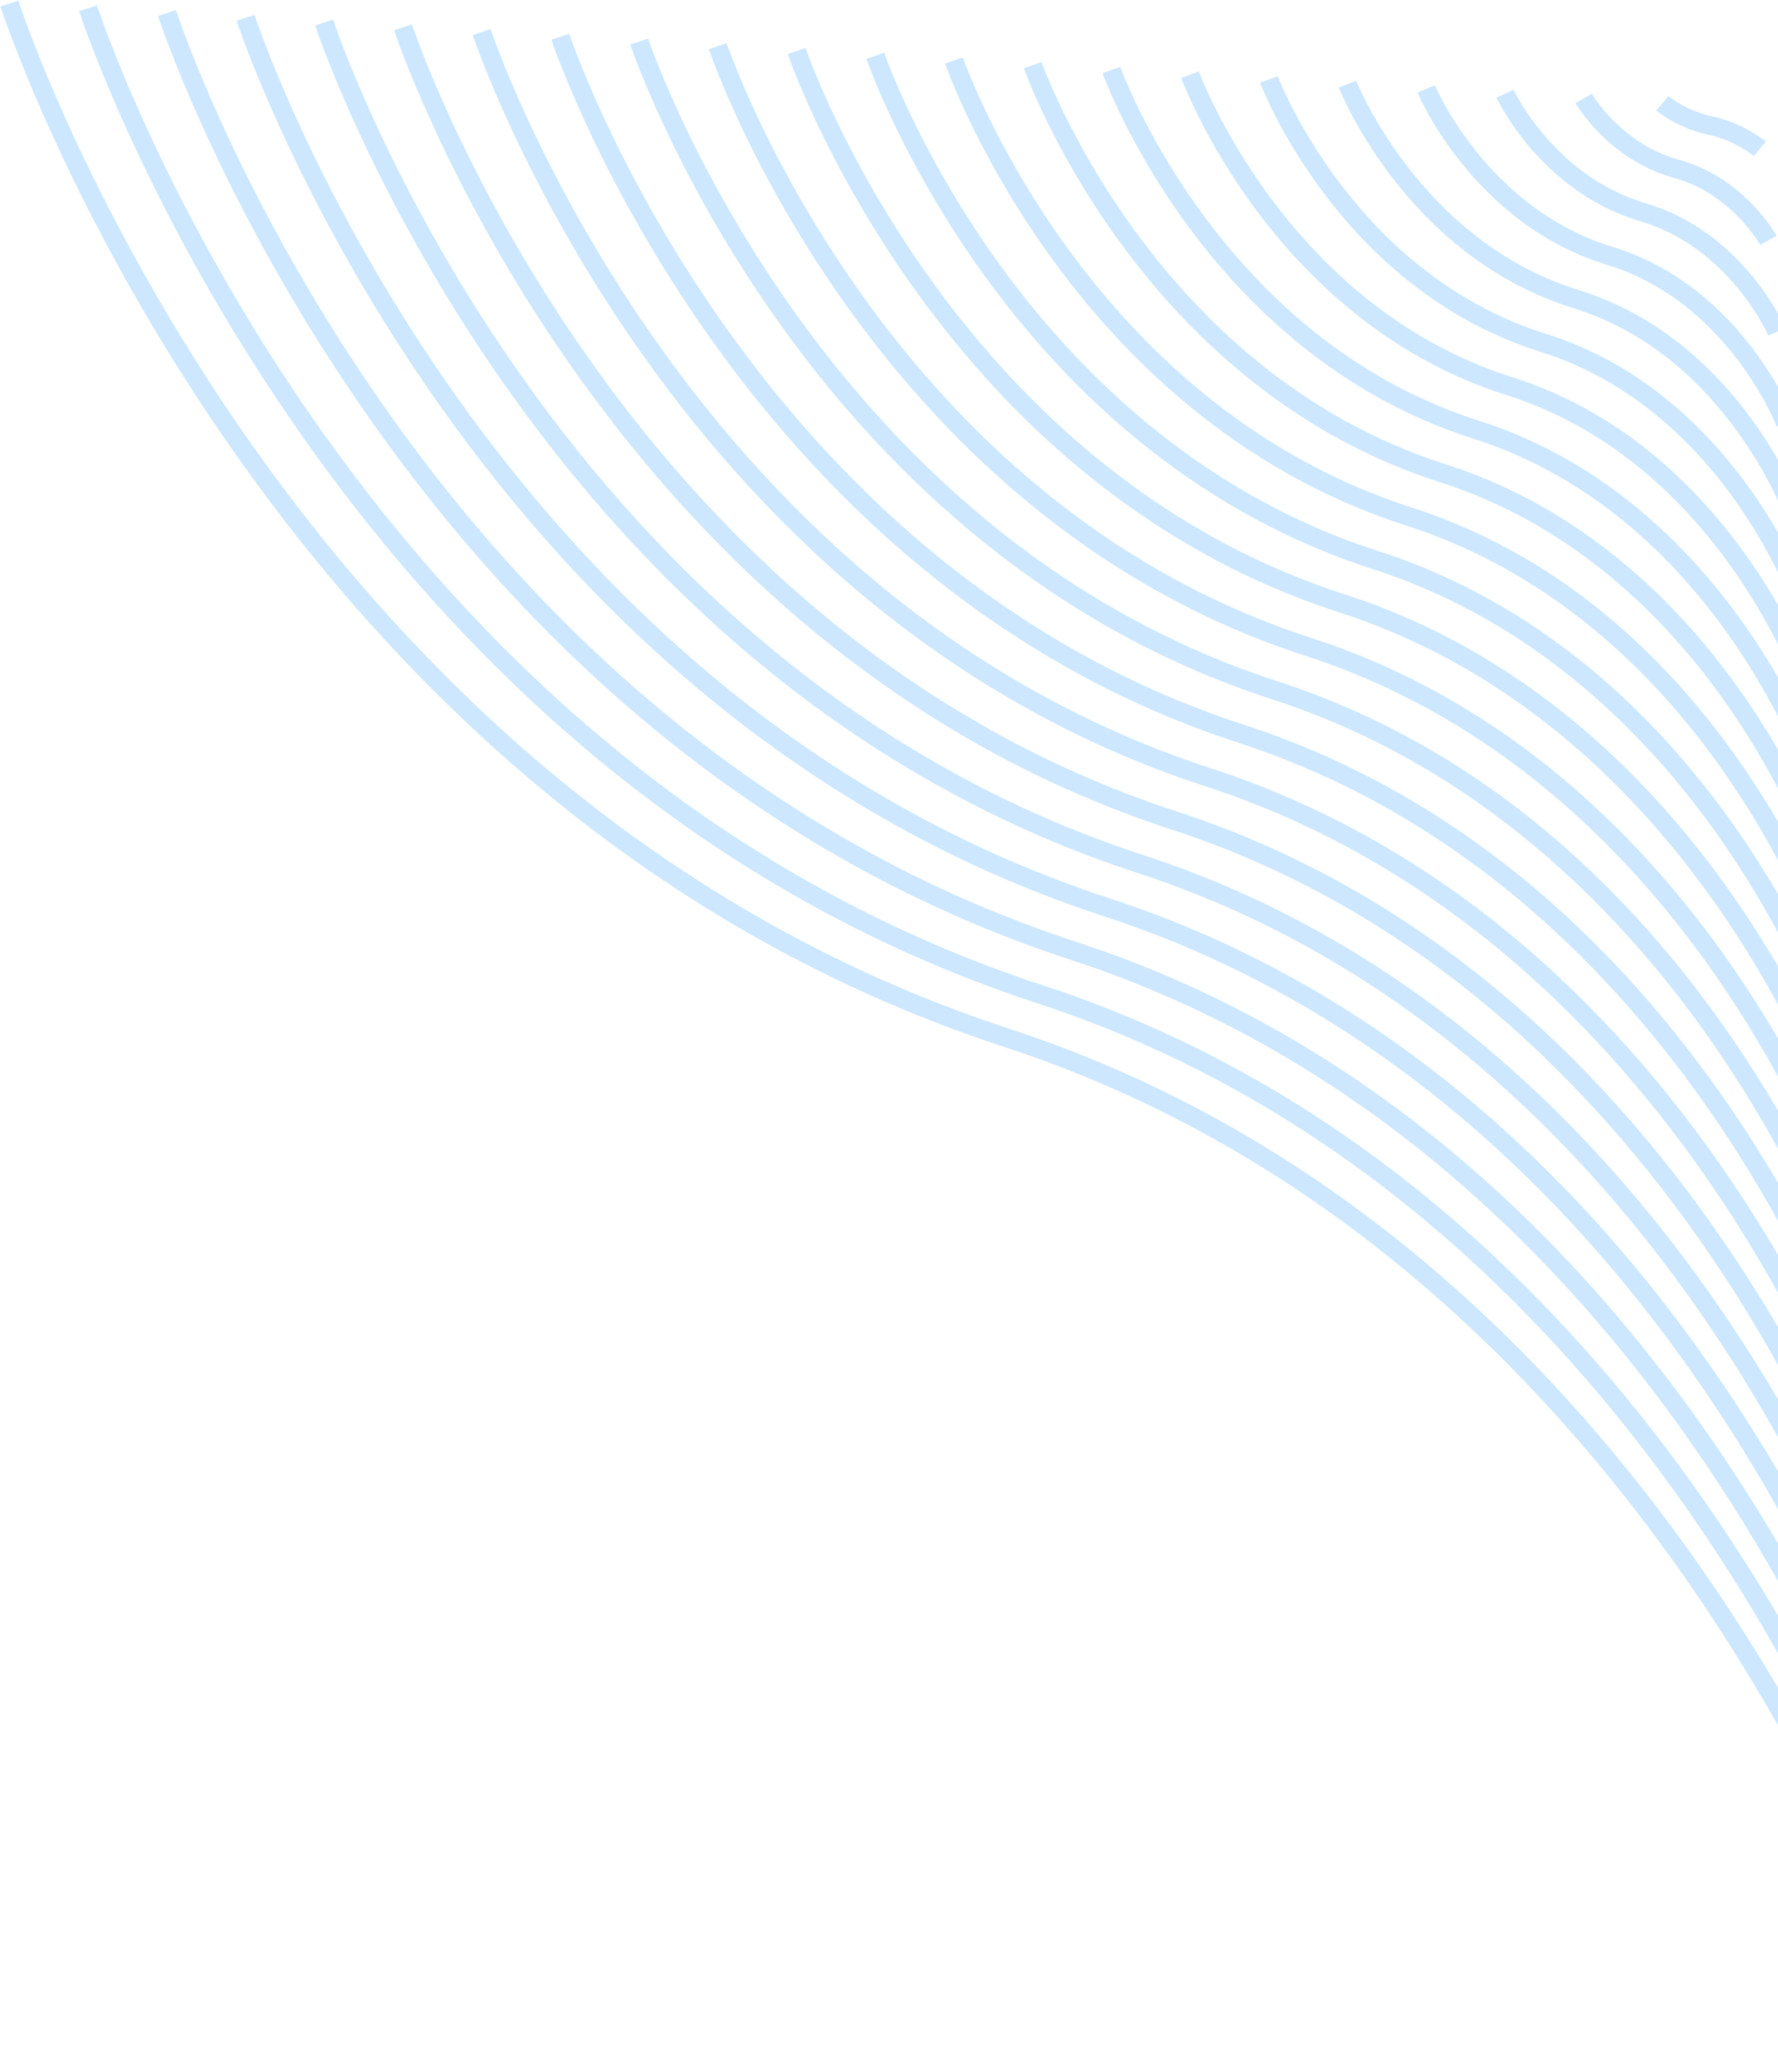 <svg width="569" height="663" viewBox="0 0 569 663" fill="none" xmlns="http://www.w3.org/2000/svg">
<g opacity="0.2">
<path d="M531.987 33.063C531.987 33.063 538.101 38.243 547.326 40.163C556.55 42.083 563.181 47.606 563.181 47.606" stroke="#0088FF" stroke-width="6.018" stroke-miterlimit="10"/>
<path d="M506.814 31.498C506.814 31.498 516.522 48.53 536.663 54.08C556.235 59.419 565.926 76.895 565.926 76.895" stroke="#0088FF" stroke-width="6.018" stroke-miterlimit="10"/>
<path d="M481.656 29.986C481.656 29.986 494.955 58.85 525.937 67.969C555.794 76.754 568.682 106.171 568.682 106.171" stroke="#0088FF" stroke-width="6.018" stroke-miterlimit="10"/>
<path d="M456.41 28.457C456.41 28.457 473.364 69.109 515.196 81.883C555.401 94.072 571.412 135.379 571.412 135.379" stroke="#0088FF" stroke-width="6.018" stroke-miterlimit="10"/>
<path d="M431.228 26.923C431.228 26.923 451.771 79.402 504.444 95.741C554.933 111.373 574.139 164.616 574.139 164.616" stroke="#0088FF" stroke-width="6.018" stroke-miterlimit="10"/>
<path d="M406.068 25.406C406.068 25.406 430.2 89.712 493.787 109.663C554.487 128.69 576.888 193.87 576.888 193.87" stroke="#0088FF" stroke-width="6.018" stroke-miterlimit="10"/>
<path d="M380.835 23.892C380.835 23.892 408.619 99.984 482.983 123.54C554.104 146.017 579.632 223.129 579.632 223.129" stroke="#0088FF" stroke-width="6.018" stroke-miterlimit="10"/>
<path d="M355.667 22.386C355.667 22.386 387.039 110.304 472.317 137.473C553.649 163.344 582.371 252.392 582.371 252.392" stroke="#0088FF" stroke-width="6.018" stroke-miterlimit="10"/>
<path d="M330.494 20.855C330.494 20.855 365.455 120.599 461.578 151.377C553.189 180.646 585.101 281.585 585.101 281.585" stroke="#0088FF" stroke-width="6.018" stroke-miterlimit="10"/>
<path d="M305.28 19.354C305.28 19.354 343.825 130.88 450.86 165.27C552.829 198.031 587.863 310.857 587.863 310.857" stroke="#0088FF" stroke-width="6.018" stroke-miterlimit="10"/>
<path d="M280.111 17.841C280.111 17.841 322.312 141.196 440.125 179.191C552.373 215.349 590.602 340.111 590.602 340.111" stroke="#0088FF" stroke-width="6.018" stroke-miterlimit="10"/>
<path d="M254.941 16.317C254.941 16.317 300.731 151.498 429.452 193.06C551.916 232.657 593.34 369.355 593.34 369.355" stroke="#0088FF" stroke-width="6.018" stroke-miterlimit="10"/>
<path d="M229.699 14.792C229.699 14.792 279.073 161.754 418.645 206.97C551.524 249.973 596.069 398.557 596.069 398.557" stroke="#0088FF" stroke-width="6.018" stroke-miterlimit="10"/>
<path d="M204.557 13.304C204.557 13.304 257.519 172.092 407.931 220.871C551.095 267.317 598.834 427.837 598.834 427.837" stroke="#0088FF" stroke-width="6.018" stroke-miterlimit="10"/>
<path d="M179.311 11.777C179.311 11.777 235.93 182.395 397.187 234.783C550.63 284.626 601.564 457.082 601.564 457.082" stroke="#0088FF" stroke-width="6.018" stroke-miterlimit="10"/>
<path d="M154.154 10.257C154.154 10.257 214.356 192.656 386.458 248.652C550.253 301.941 604.313 486.329 604.313 486.329" stroke="#0088FF" stroke-width="6.018" stroke-miterlimit="10"/>
<path d="M128.977 8.724C128.977 8.724 192.767 202.949 375.782 262.557C549.789 319.241 607.043 515.564 607.043 515.564" stroke="#0088FF" stroke-width="6.018" stroke-miterlimit="10"/>
<path d="M103.727 7.211C103.727 7.211 171.174 213.266 364.966 276.479C549.32 336.564 609.764 544.779 609.764 544.779" stroke="#0088FF" stroke-width="6.018" stroke-miterlimit="10"/>
<path d="M78.581 5.708C78.581 5.708 149.611 223.544 354.317 290.369C548.955 353.897 612.525 574.042 612.525 574.042" stroke="#0088FF" stroke-width="6.018" stroke-miterlimit="10"/>
<path d="M53.427 4.184C53.427 4.184 128.046 233.846 343.596 304.279C548.513 371.204 615.278 603.286 615.278 603.286" stroke="#0088FF" stroke-width="6.018" stroke-miterlimit="10"/>
<path d="M28.177 2.661C28.177 2.661 106.384 244.148 332.843 318.15C548.045 388.517 618.004 632.534 618.004 632.534" stroke="#0088FF" stroke-width="6.018" stroke-miterlimit="10"/>
<path d="M2.999 1.144C2.999 1.144 84.858 254.416 322.099 332.067C547.648 405.836 620.729 661.74 620.729 661.74" stroke="#0088FF" stroke-width="6.018" stroke-miterlimit="10"/>
</g>
</svg>
